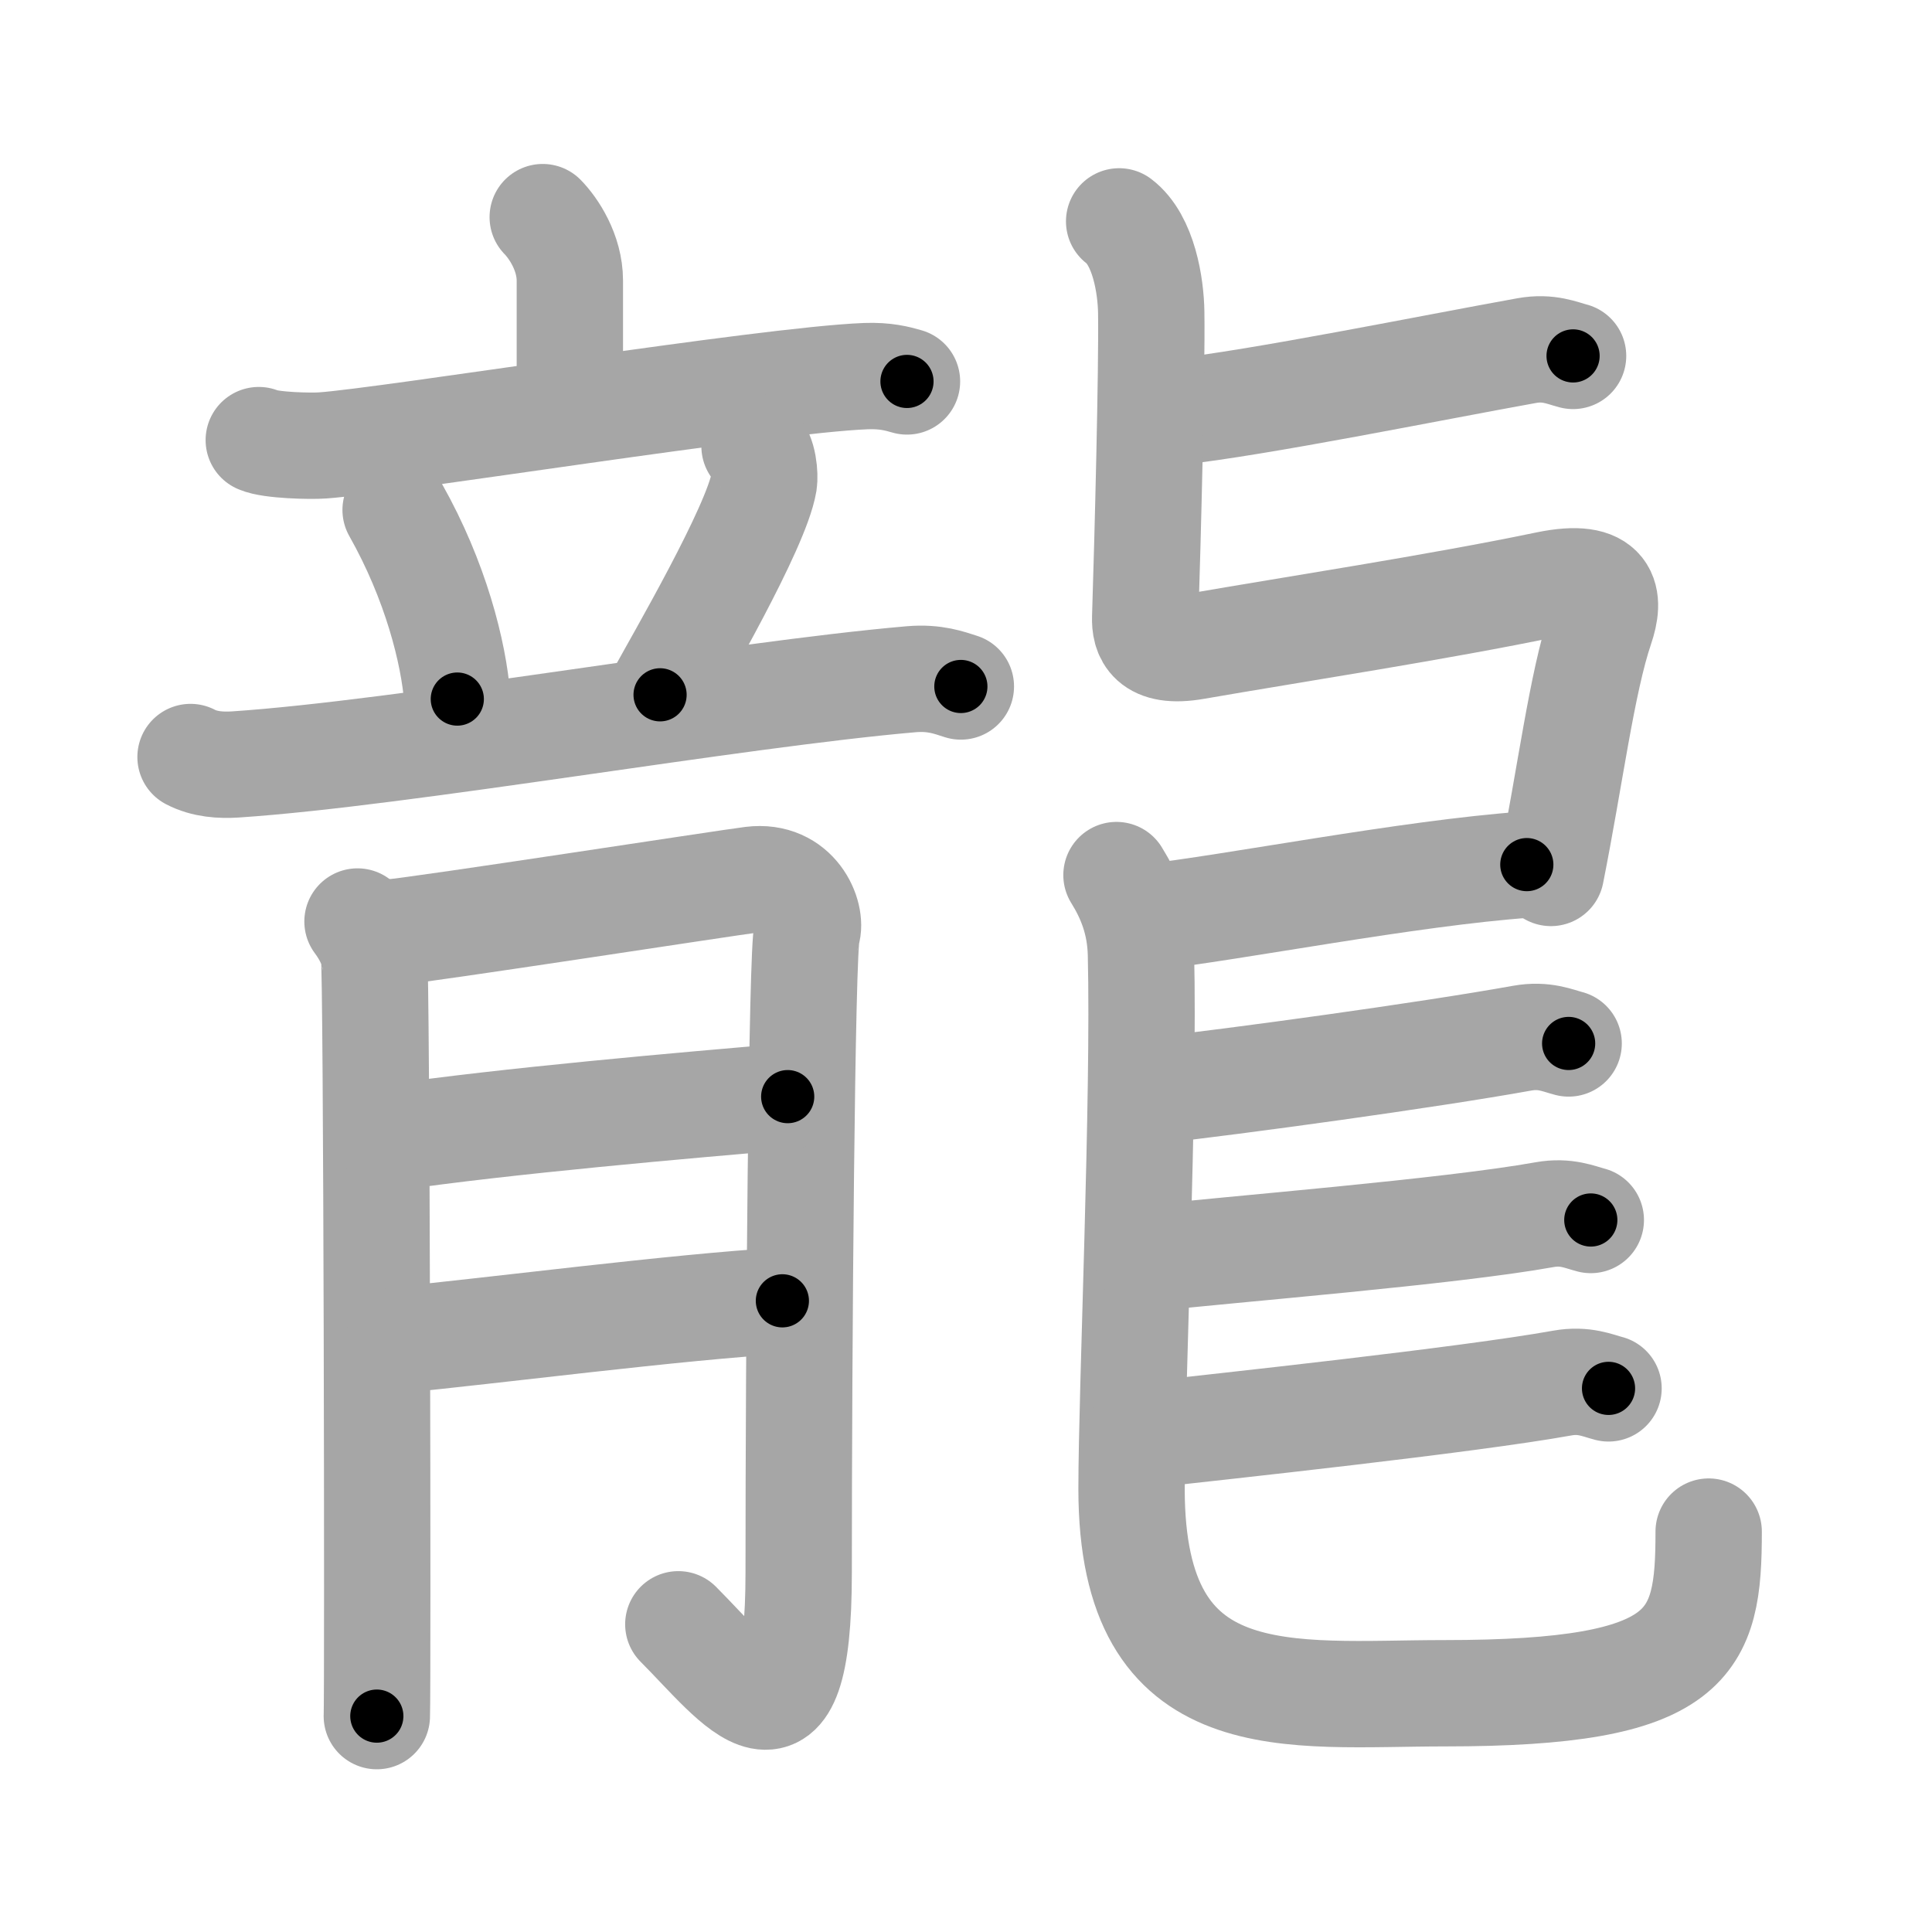 <svg xmlns="http://www.w3.org/2000/svg" viewBox="0 0 109 109" id="9f8d"><g fill="none" stroke="#a6a6a6" stroke-width="6" stroke-linecap="round" stroke-linejoin="round"><g><g><g><g><path d="M30.62,12.25c0.61,0.62,1.53,2,1.53,3.58c0,2.17,0,3.42,0,6.85" /><path d="M14.6,24.83c0.66,0.3,2.94,0.35,3.6,0.3c3.74-0.26,25-3.69,30.65-3.91c1.1-0.04,1.77,0.14,2.32,0.3" /></g><g><path d="M22.32,28.77c2.25,3.98,3.28,8.05,3.48,10.67" /><path d="M42.57,25.18c0.53,0.45,0.59,1.67,0.53,2.04c-0.42,2.53-4.81,10.05-5.86,11.98" /><path d="M10.75,42.71c0.8,0.42,1.72,0.47,2.52,0.42c9.48-0.63,28.09-3.94,38.15-4.81c1.33-0.11,2.13,0.2,2.79,0.41" /></g></g><g><path d="M20.17,51.99c0.47,0.63,0.78,1.26,0.93,1.88c0.16,0.63,0.22,41.54,0.16,42.95" /><path d="M22.03,52.61c1.87-0.16,19-2.81,20.39-2.98c2.49-0.31,3.42,2.04,3.11,2.98c-0.3,0.91-0.47,23.41-0.47,36.12c0,11.27-3.38,6.33-6.79,2.91" /><path d="M22.03,64.19c6.38-0.94,16.81-1.85,22.41-2.32" /><path d="M22.5,75.59c4.98-0.47,15.88-1.88,21.64-2.2" /></g></g><g><path d="M66.25,23.25c4.76-0.52,14.5-2.5,19.89-3.47c1.23-0.22,1.99,0.14,2.61,0.3" /><path d="M63.14,12.49c1.39,1.06,1.79,3.65,1.81,5.13c0.05,3.13-0.2,12.88-0.34,17.21c-0.03,0.93,0.28,2.08,2.81,1.64c5.58-0.97,13.71-2.21,19.85-3.49c3.48-0.72,3.58,0.81,3.03,2.42c-1.05,3.1-1.72,8.43-2.8,13.85" /><path d="M64.75,51.75c4.76-0.53,14.75-2.5,21.39-2.97" /><path d="M62.99,49.37c0.74,1.19,1.33,2.59,1.38,4.43c0.2,8.19-0.53,24.64-0.53,30.2c0,13,8.9,11.53,17.67,11.53c14,0,14.89-2.78,14.89-9.12" /><path d="M65,61.54c4.76-0.53,15.5-2,20.89-2.97c1.23-0.22,1.99,0.14,2.61,0.3" /><path d="M64.75,71c4.76-0.53,17-1.5,22.39-2.47c1.23-0.22,1.99,0.14,2.61,0.3" /><path d="M64.25,81c4.76-0.53,18.5-2,23.89-2.97c1.23-0.22,1.99,0.14,2.61,0.3" /></g></g></g><g fill="none" stroke="#000" stroke-width="3" stroke-linecap="round" stroke-linejoin="round"><path d="M30.62,12.25c0.61,0.62,1.53,2,1.53,3.58c0,2.17,0,3.42,0,6.85" stroke-dasharray="10.835" stroke-dashoffset="10.835"><animate attributeName="stroke-dashoffset" values="10.835;10.835;0" dur="0.217s" fill="freeze" begin="0s;9f8d.click" /></path><path d="M14.6,24.83c0.66,0.3,2.94,0.35,3.6,0.3c3.74-0.26,25-3.69,30.65-3.91c1.1-0.04,1.77,0.14,2.32,0.3" stroke-dasharray="36.886" stroke-dashoffset="36.886"><animate attributeName="stroke-dashoffset" values="36.886" fill="freeze" begin="9f8d.click" /><animate attributeName="stroke-dashoffset" values="36.886;36.886;0" keyTimes="0;0.37;1" dur="0.586s" fill="freeze" begin="0s;9f8d.click" /></path><path d="M22.32,28.77c2.25,3.98,3.28,8.05,3.48,10.67" stroke-dasharray="11.305" stroke-dashoffset="11.305"><animate attributeName="stroke-dashoffset" values="11.305" fill="freeze" begin="9f8d.click" /><animate attributeName="stroke-dashoffset" values="11.305;11.305;0" keyTimes="0;0.722;1" dur="0.812s" fill="freeze" begin="0s;9f8d.click" /></path><path d="M42.57,25.18c0.53,0.45,0.59,1.67,0.53,2.04c-0.42,2.53-4.81,10.05-5.86,11.98" stroke-dasharray="15.543" stroke-dashoffset="15.543"><animate attributeName="stroke-dashoffset" values="15.543" fill="freeze" begin="9f8d.click" /><animate attributeName="stroke-dashoffset" values="15.543;15.543;0" keyTimes="0;0.84;1" dur="0.967s" fill="freeze" begin="0s;9f8d.click" /></path><path d="M10.75,42.71c0.8,0.42,1.72,0.47,2.52,0.42c9.48-0.63,28.09-3.94,38.15-4.81c1.33-0.11,2.13,0.2,2.79,0.41" stroke-dasharray="43.89" stroke-dashoffset="43.89"><animate attributeName="stroke-dashoffset" values="43.89" fill="freeze" begin="9f8d.click" /><animate attributeName="stroke-dashoffset" values="43.89;43.89;0" keyTimes="0;0.688;1" dur="1.406s" fill="freeze" begin="0s;9f8d.click" /></path><path d="M20.17,51.99c0.47,0.63,0.78,1.26,0.93,1.88c0.16,0.63,0.22,41.54,0.16,42.95" stroke-dasharray="45.064" stroke-dashoffset="45.064"><animate attributeName="stroke-dashoffset" values="45.064" fill="freeze" begin="9f8d.click" /><animate attributeName="stroke-dashoffset" values="45.064;45.064;0" keyTimes="0;0.757;1" dur="1.857s" fill="freeze" begin="0s;9f8d.click" /></path><path d="M22.03,52.61c1.87-0.16,19-2.81,20.39-2.98c2.49-0.31,3.42,2.04,3.11,2.98c-0.3,0.91-0.47,23.41-0.47,36.12c0,11.27-3.38,6.33-6.79,2.91" stroke-dasharray="75.964" stroke-dashoffset="75.964"><animate attributeName="stroke-dashoffset" values="75.964" fill="freeze" begin="9f8d.click" /><animate attributeName="stroke-dashoffset" values="75.964;75.964;0" keyTimes="0;0.765;1" dur="2.428s" fill="freeze" begin="0s;9f8d.click" /></path><path d="M22.03,64.19c6.38-0.94,16.81-1.85,22.41-2.32" stroke-dasharray="22.534" stroke-dashoffset="22.534"><animate attributeName="stroke-dashoffset" values="22.534" fill="freeze" begin="9f8d.click" /><animate attributeName="stroke-dashoffset" values="22.534;22.534;0" keyTimes="0;0.915;1" dur="2.653s" fill="freeze" begin="0s;9f8d.click" /></path><path d="M22.5,75.59c4.98-0.47,15.88-1.88,21.64-2.2" stroke-dasharray="21.755" stroke-dashoffset="21.755"><animate attributeName="stroke-dashoffset" values="21.755" fill="freeze" begin="9f8d.click" /><animate attributeName="stroke-dashoffset" values="21.755;21.755;0" keyTimes="0;0.924;1" dur="2.871s" fill="freeze" begin="0s;9f8d.click" /></path><path d="M66.25,23.25c4.76-0.52,14.5-2.5,19.89-3.47c1.23-0.22,1.99,0.14,2.61,0.3" stroke-dasharray="22.853" stroke-dashoffset="22.853"><animate attributeName="stroke-dashoffset" values="22.853" fill="freeze" begin="9f8d.click" /><animate attributeName="stroke-dashoffset" values="22.853;22.853;0" keyTimes="0;0.926;1" dur="3.1s" fill="freeze" begin="0s;9f8d.click" /></path><path d="M63.14,12.49c1.39,1.06,1.79,3.65,1.81,5.13c0.05,3.13-0.2,12.88-0.34,17.21c-0.03,0.93,0.28,2.08,2.81,1.64c5.58-0.97,13.71-2.21,19.85-3.49c3.48-0.72,3.58,0.81,3.03,2.42c-1.05,3.1-1.72,8.43-2.8,13.85" stroke-dasharray="66.374" stroke-dashoffset="66.374"><animate attributeName="stroke-dashoffset" values="66.374" fill="freeze" begin="9f8d.click" /><animate attributeName="stroke-dashoffset" values="66.374;66.374;0" keyTimes="0;0.861;1" dur="3.599s" fill="freeze" begin="0s;9f8d.click" /></path><path d="M64.75,51.75c4.76-0.53,14.75-2.5,21.39-2.97" stroke-dasharray="21.601" stroke-dashoffset="21.601"><animate attributeName="stroke-dashoffset" values="21.601" fill="freeze" begin="9f8d.click" /><animate attributeName="stroke-dashoffset" values="21.601;21.601;0" keyTimes="0;0.943;1" dur="3.815s" fill="freeze" begin="0s;9f8d.click" /></path><path d="M62.99,49.37c0.74,1.19,1.33,2.59,1.38,4.43c0.2,8.19-0.53,24.64-0.53,30.2c0,13,8.9,11.53,17.67,11.53c14,0,14.89-2.78,14.89-9.12" stroke-dasharray="80.638" stroke-dashoffset="80.638"><animate attributeName="stroke-dashoffset" values="80.638" fill="freeze" begin="9f8d.click" /><animate attributeName="stroke-dashoffset" values="80.638;80.638;0" keyTimes="0;0.863;1" dur="4.421s" fill="freeze" begin="0s;9f8d.click" /></path><path d="M65,61.54c4.76-0.53,15.5-2,20.89-2.97c1.23-0.22,1.99,0.14,2.61,0.3" stroke-dasharray="23.762" stroke-dashoffset="23.762"><animate attributeName="stroke-dashoffset" values="23.762" fill="freeze" begin="9f8d.click" /><animate attributeName="stroke-dashoffset" values="23.762;23.762;0" keyTimes="0;0.949;1" dur="4.659s" fill="freeze" begin="0s;9f8d.click" /></path><path d="M64.75,71c4.76-0.53,17-1.5,22.39-2.47c1.23-0.22,1.99,0.14,2.61,0.3" stroke-dasharray="25.19" stroke-dashoffset="25.19"><animate attributeName="stroke-dashoffset" values="25.19" fill="freeze" begin="9f8d.click" /><animate attributeName="stroke-dashoffset" values="25.19;25.19;0" keyTimes="0;0.949;1" dur="4.911s" fill="freeze" begin="0s;9f8d.click" /></path><path d="M64.25,81c4.76-0.53,18.5-2,23.89-2.97c1.23-0.22,1.99,0.14,2.61,0.3" stroke-dasharray="26.737" stroke-dashoffset="26.737"><animate attributeName="stroke-dashoffset" values="26.737" fill="freeze" begin="9f8d.click" /><animate attributeName="stroke-dashoffset" values="26.737;26.737;0" keyTimes="0;0.948;1" dur="5.178s" fill="freeze" begin="0s;9f8d.click" /></path></g></svg>